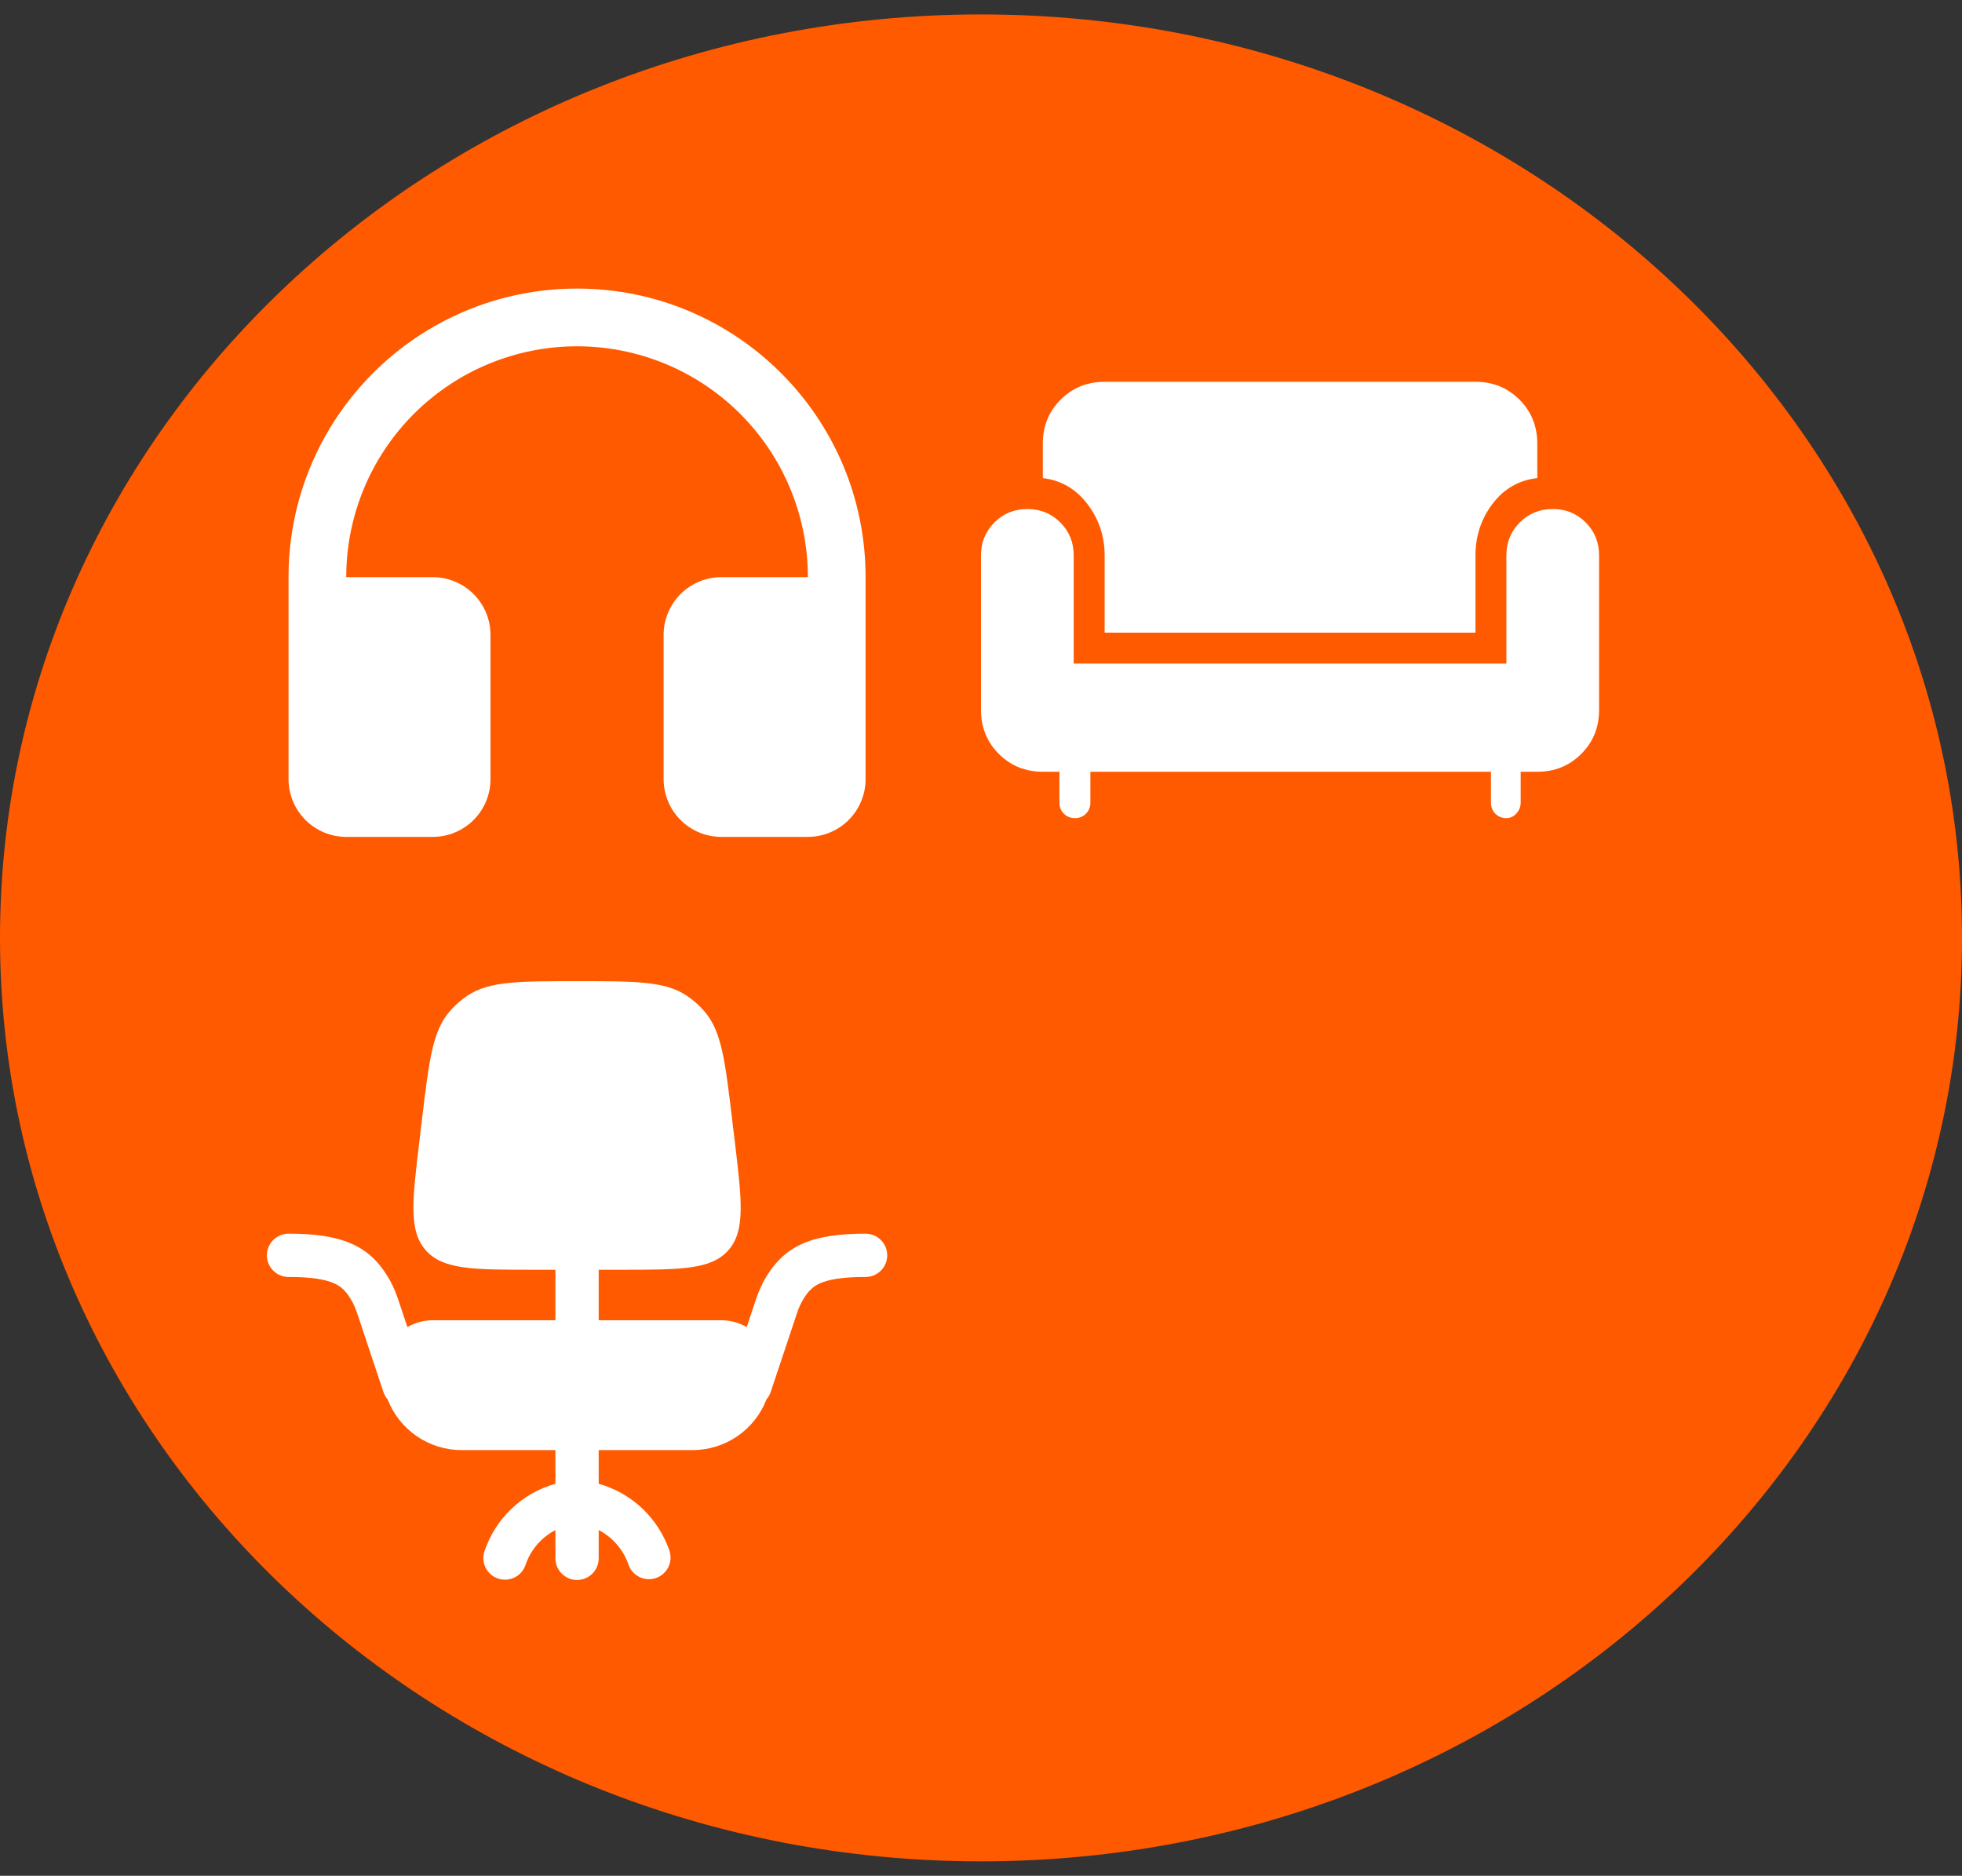 <svg width="68" height="65" viewBox="0 0 68 65" fill="none" xmlns="http://www.w3.org/2000/svg">
<rect x="0" y="0" width="68" height="65" fill="#333333" stroke="none"/>
<path d="M68 32.5C68 50.173 52.778 64.5 34 64.5C15.222 64.5 0 50.173 0 32.5C0 14.827 15.222 0.5 34 0.5C52.778 0.5 68 14.827 68 32.5Z" fill="#FF5A00"/>
<path d="M12 20H15C15.53 20 16.039 20.211 16.414 20.586C16.789 20.961 17 21.47 17 22V27C17 27.53 16.789 28.039 16.414 28.414C16.039 28.789 15.53 29 15 29H12C11.47 29 10.961 28.789 10.586 28.414C10.211 28.039 10 27.53 10 27V20C10 14.477 14.477 10 20 10C25.523 10 30 14.477 30 20V27C30 27.53 29.789 28.039 29.414 28.414C29.039 28.789 28.53 29 28 29H25C24.47 29 23.961 28.789 23.586 28.414C23.211 28.039 23 27.53 23 27V22C23 21.47 23.211 20.961 23.586 20.586C23.961 20.211 24.47 20 25 20H28C28 17.878 27.157 15.843 25.657 14.343C24.157 12.843 22.122 12 20 12C17.878 12 15.843 12.843 14.343 14.343C12.843 15.843 12 17.878 12 20Z" fill="white"/>
<path d="M37.255 28.35C37.102 28.35 36.975 28.299 36.873 28.197C36.77 28.095 36.718 27.967 36.718 27.814V26.743H36.142C35.538 26.743 35.03 26.537 34.618 26.125C34.206 25.713 34 25.205 34 24.601V19.245C34 18.794 34.155 18.413 34.465 18.104C34.774 17.794 35.155 17.639 35.607 17.639C36.059 17.639 36.439 17.794 36.748 18.104C37.058 18.413 37.213 18.794 37.213 19.245V22.994H52.209V19.245C52.209 18.794 52.364 18.413 52.674 18.104C52.983 17.794 53.364 17.639 53.816 17.639C54.268 17.639 54.648 17.794 54.958 18.104C55.267 18.413 55.422 18.794 55.422 19.245V24.601C55.422 25.205 55.217 25.713 54.804 26.125C54.392 26.537 53.884 26.743 53.28 26.743H52.704V27.814C52.704 27.953 52.656 28.077 52.56 28.186C52.465 28.295 52.348 28.35 52.209 28.35C52.057 28.35 51.93 28.299 51.827 28.197C51.725 28.094 51.674 27.966 51.674 27.814V26.743H37.791V27.814C37.791 27.967 37.739 28.095 37.636 28.197C37.534 28.299 37.408 28.35 37.255 28.35ZM38.285 21.923V19.245C38.285 18.58 38.085 17.986 37.686 17.463C37.287 16.94 36.773 16.642 36.142 16.568V15.373C36.142 14.769 36.348 14.261 36.76 13.849C37.172 13.437 37.68 13.231 38.285 13.23H51.138C51.742 13.23 52.25 13.436 52.662 13.848C53.074 14.26 53.28 14.768 53.28 15.372V16.567C52.645 16.638 52.13 16.934 51.733 17.453C51.337 17.974 51.138 18.571 51.138 19.245V21.923H38.285Z" fill="white"/>
<path d="M15.572 35.062C14.99 35.749 14.87 36.754 14.628 38.766L14.538 39.523C14.287 41.611 14.162 42.655 14.758 43.327C15.355 44 16.406 44 18.508 44H19.25V45.75H15C14.679 45.75 14.378 45.836 14.12 45.987L13.84 45.15C13.782 44.965 13.714 44.784 13.635 44.607C13.578 44.479 13.512 44.355 13.437 44.236C13.152 43.767 12.781 43.36 12.179 43.096C11.613 42.846 10.905 42.75 10 42.75C9.801 42.75 9.61 42.829 9.47 42.97C9.329 43.11 9.25 43.301 9.25 43.5C9.25 43.699 9.329 43.89 9.47 44.03C9.61 44.171 9.801 44.25 10 44.25C10.827 44.25 11.29 44.342 11.574 44.468C11.823 44.578 11.984 44.733 12.155 45.015C12.185 45.065 12.198 45.086 12.211 45.111C12.224 45.135 12.242 45.169 12.274 45.238C12.324 45.348 12.349 45.418 12.424 45.642L13.288 48.237C13.321 48.331 13.37 48.417 13.435 48.493C13.635 49.011 13.988 49.455 14.445 49.769C14.903 50.082 15.445 50.25 16 50.25H19.25V51.416C18.679 51.576 18.156 51.874 17.727 52.283C17.298 52.692 16.976 53.2 16.788 53.763C16.728 53.951 16.745 54.155 16.834 54.331C16.924 54.506 17.078 54.64 17.266 54.702C17.453 54.764 17.657 54.751 17.834 54.663C18.011 54.577 18.146 54.423 18.211 54.237C18.386 53.712 18.759 53.276 19.25 53.021V54C19.25 54.199 19.329 54.39 19.47 54.53C19.61 54.671 19.801 54.75 20 54.75C20.199 54.75 20.39 54.671 20.53 54.53C20.671 54.39 20.75 54.199 20.75 54V53.02C21.241 53.275 21.614 53.712 21.789 54.237C21.857 54.419 21.993 54.567 22.168 54.65C22.343 54.733 22.544 54.746 22.728 54.684C22.912 54.623 23.065 54.493 23.155 54.321C23.245 54.149 23.265 53.949 23.211 53.763C23.024 53.201 22.701 52.693 22.272 52.283C21.843 51.874 21.321 51.577 20.75 51.416V50.25H24C24.555 50.25 25.097 50.082 25.555 49.769C26.012 49.455 26.365 49.011 26.565 48.493C26.629 48.417 26.679 48.331 26.711 48.237L27.577 45.642C27.651 45.418 27.675 45.347 27.727 45.238C27.762 45.161 27.801 45.087 27.845 45.015C28.017 44.733 28.177 44.578 28.426 44.468C28.711 44.342 29.173 44.25 30 44.25C30.199 44.25 30.39 44.171 30.53 44.03C30.671 43.89 30.75 43.699 30.75 43.5C30.75 43.301 30.671 43.11 30.53 42.97C30.39 42.829 30.199 42.75 30 42.75C29.095 42.75 28.387 42.845 27.82 43.095C27.22 43.36 26.848 43.767 26.563 44.235C26.488 44.354 26.422 44.478 26.365 44.607C26.286 44.784 26.217 44.965 26.159 45.15L25.88 45.987C25.613 45.831 25.309 45.749 25 45.75H20.75V44H21.491C23.594 44 24.645 44 25.241 43.327C25.839 42.655 25.713 41.611 25.463 39.523L25.372 38.766C25.131 36.754 25.01 35.749 24.428 35.062C24.243 34.844 24.029 34.653 23.79 34.496C23.04 34 22.026 34 20 34C17.974 34 16.961 34 16.21 34.496C15.972 34.653 15.757 34.844 15.572 35.062Z" fill="white"/>
</svg>

